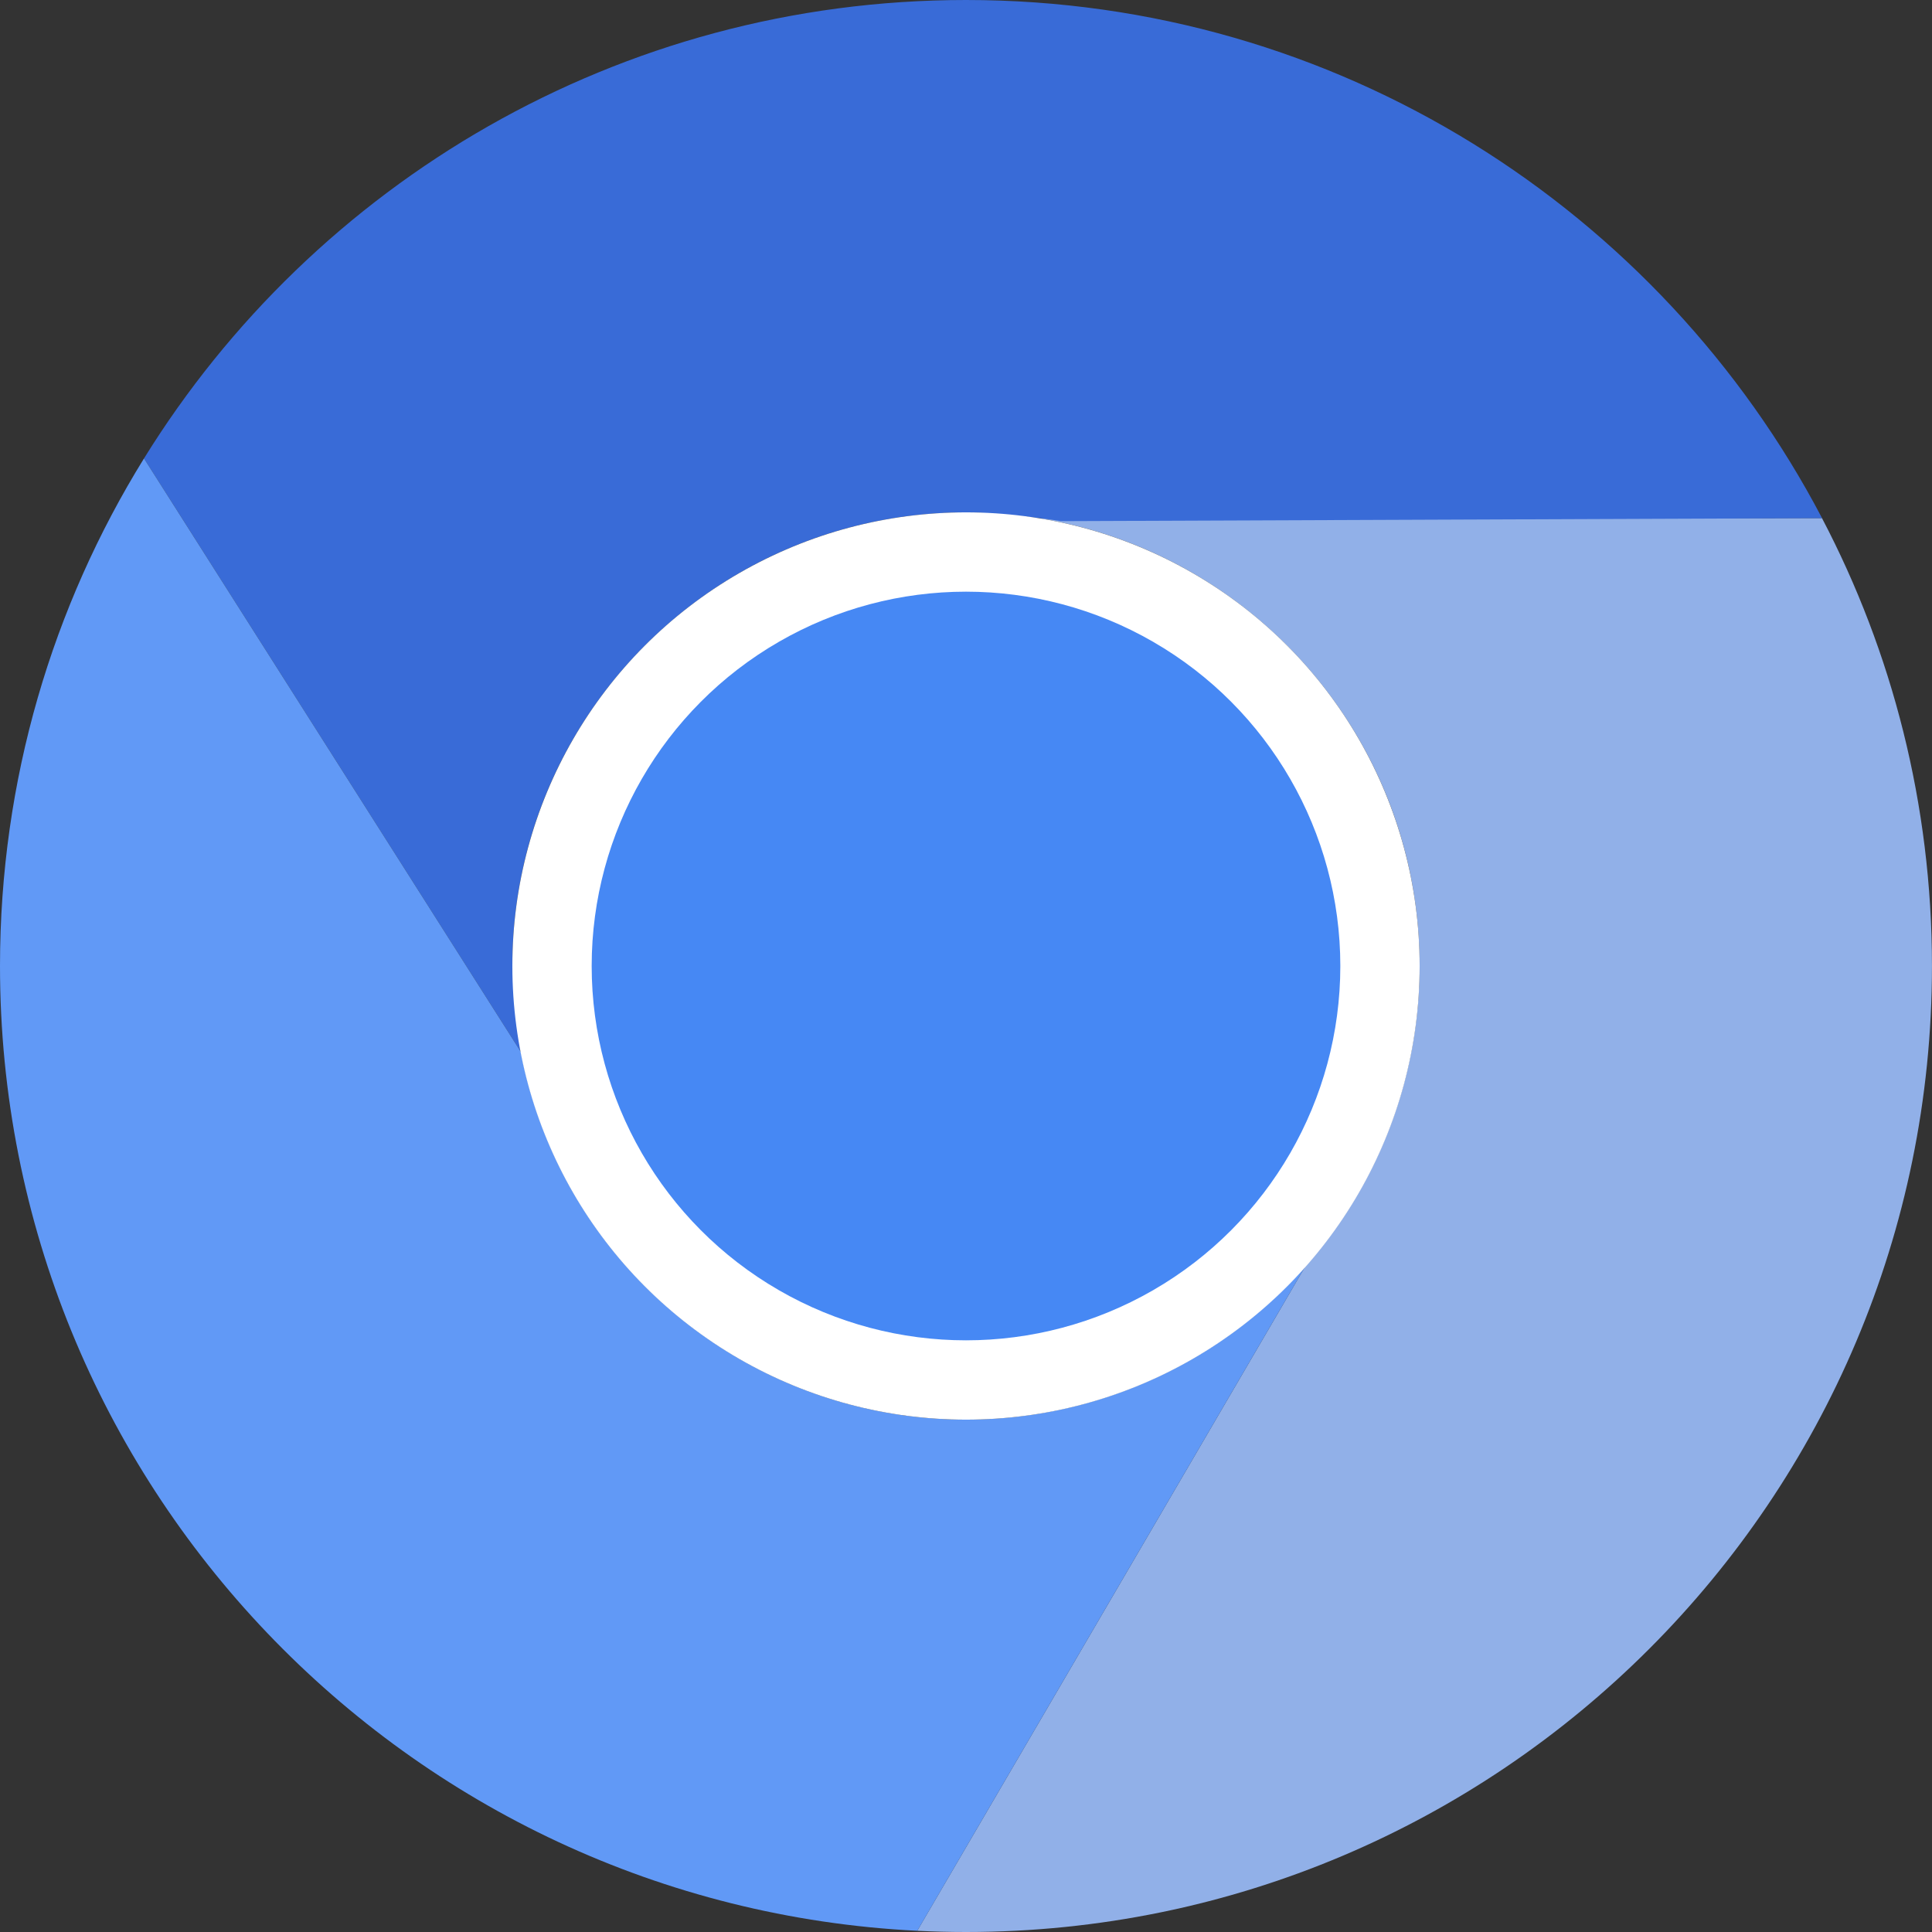 <?xml version="1.0" encoding="UTF-8"?>
<svg xmlns="http://www.w3.org/2000/svg" version="1.1" xmlns:cc="http://creativecommons.org/ns#" xmlns:dc="http://purl.org/dc/elements/1.1/" xmlns:inkscape="http://www.inkscape.org/namespaces/inkscape" xmlns:rdf="http://www.w3.org/1999/02/22-rdf-syntax-ns#" xmlns:sodipodi="http://sodipodi.sourceforge.net/DTD/sodipodi-0.dtd" xmlns:svg="http://www.w3.org/2000/svg" viewBox="0 0 512 512">
  <rect x="0" y="0" width="512" height="512" fill="#333333" stroke="none"/>
  <defs>
    <style>
      .cls-1 {
        fill: #fff;
      }

      .cls-2 {
        fill: #91b0e8;
      }

      .cls-3 {
        fill: #6199f6;
      }

      .cls-4 {
        fill: #396bd7;
      }

      .cls-5 {
        fill: #4688f4;
      }
    </style>
  </defs>
  <!-- Generator: Adobe Illustrator 29.0.0, SVG Export Plug-In . SVG Version: 1.2.0 Build 15)  -->
  <g>
    <g id="svg2" inkscape:version="1.1.1 (3bf5ae0d25, 2021-09-20)" sodipodi:docname="Chromium_Material_Icon.svg">
      <g>
        <path id="path4797" class="cls-2" d="M482.85,137.3c-358.56,286.46-179.28,143.23,0,0ZM482.85,137.3l-207.26.08c57.07,9.36,100.62,58.9,100.62,118.62-.04,29.37-10.83,57.71-30.34,79.67l-102.79,176.01c4.28.21,8.58.32,12.91.32,141.39,0,256-114.61,256-256,0-42.84-10.54-83.22-29.15-118.7Z" inkscape:connector-curvature="0" sodipodi:nodetypes="cccccccssc"/>
        <path id="path3923" class="cls-4" d="M256,0C163.96,0,83.28,48.58,38.16,121.49l99.9,157.33c.46,7.49-2.28-22.28-2.28-22.81,0-66.39,53.82-120.22,120.22-120.22,6.23.05,19.11,1.31,25.26,2.32l201.6-.8C440.06,55.69,354.54,0,256,0ZM38.13,121.54c-62.08,296.97-31.04,148.49,0,0Z" inkscape:connector-curvature="0" sodipodi:nodetypes="sccccccscc"/>
        <path id="path3923-1" class="cls-3" d="M38.16,121.49C13.97,160.58,0,206.65,0,256c0,137.06,107.71,248.95,243.09,255.68l102.79-176.01c-22.78,25.75-55.5,40.51-89.88,40.55-57.56-.05-107.01-40.89-117.94-97.41L38.16,121.49Z" inkscape:connector-curvature="0" sodipodi:nodetypes="csccccc"/>
        <circle id="path4162" class="cls-1" cx="256" cy="256" r="120.22"/>
        <circle id="path3956" class="cls-5" cx="256" cy="256" r="99.2"/>
      </g>
    </g>
  </g>
</svg>